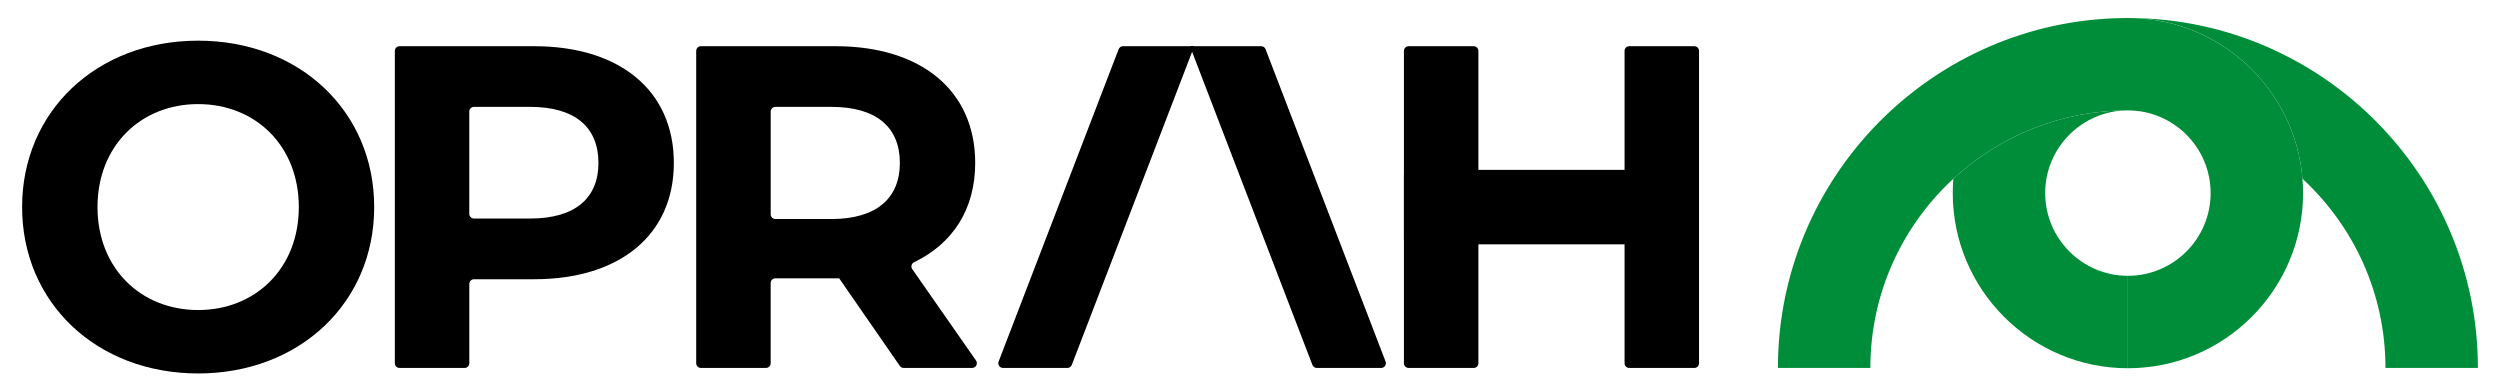 <?xml version="1.0" encoding="utf-8"?>
<!-- Generator: Adobe Illustrator 27.0.0, SVG Export Plug-In . SVG Version: 6.00 Build 0)  -->
<svg version="1.1" id="Layer_1" xmlns="http://www.w3.org/2000/svg" xmlns:xlink="http://www.w3.org/1999/xlink" x="0px" y="0px"
	 viewBox="0 0 1080 169.1" style="enable-background:new 0 0 1080 169.1;" xml:space="preserve">
<style type="text/css">
	.st0{fill:#008D39;}
</style>
<g>
	<g>
		<g>
			<path class="st0" d="M919.25,119.15v39.93c-41.72,0-75.66-33.94-75.66-75.66c0-2.09,0.08-4.15,0.26-6.2
				c19.82-18.32,46.32-29.53,75.4-29.53c-19.69,0-35.73,16.02-35.73,35.73C883.52,103.11,899.55,119.15,919.25,119.15z"/>
		</g>
		<path class="st0" d="M994.92,83.42c0,41.72-33.94,75.66-75.67,75.66v-39.93c19.71,0,35.74-16.04,35.74-35.73
			c0-19.71-16.03-35.73-35.74-35.73c-29.08,0-55.58,11.21-75.4,29.53c-22.04,20.33-35.86,49.45-35.86,81.73l-39.93,0
			c0-82.72,66.78-150.13,149.24-151.15c0.66-0.03,1.29-0.03,1.95-0.03c0.66,0,1.31,0,1.95,0.03c38.76,0.97,70.37,31.24,73.47,69.43
			C994.84,79.27,994.92,81.33,994.92,83.42z"/>
		<path class="st0" d="M1070.45,158.95h-39.93c0-32.28-13.82-61.39-35.85-81.73c-3.1-38.19-34.71-68.45-73.47-69.43
			C1003.67,8.82,1070.45,76.24,1070.45,158.95z"/>
	</g>
	<path d="M9.55,89.45c0-41.3,32.17-71.88,76.05-71.88c43.68,0,76.05,30.38,76.05,71.88c0,41.5-32.37,71.88-76.05,71.88
		C41.72,161.33,9.55,130.76,9.55,89.45z M129.09,89.45c0-26.41-18.66-44.48-43.49-44.48S42.12,63.05,42.12,89.45
		c0,26.41,18.66,44.48,43.49,44.48S129.09,115.86,129.09,89.45z"/>
	<path d="M291.1,70.39c0,30.98-23.23,50.24-60.36,50.24h-25.96c-1.13,0-2.04,0.91-2.04,2.04v34.25c0,1.13-0.91,2.04-2.04,2.04
		h-28.09c-1.13,0-2.04-0.91-2.04-2.04V22c0-1.13,0.91-2.04,2.04-2.04h58.13C267.87,19.96,291.1,39.22,291.1,70.39z M258.53,70.39
		c0-15.29-9.93-24.23-29.59-24.23h-24.17c-1.13,0-2.04,0.91-2.04,2.04v44.17c0,1.13,0.91,2.04,2.04,2.04h24.17
		C248.61,94.42,258.53,85.48,258.53,70.39z"/>
	<path d="M390.4,158.95c-0.67,0-1.3-0.33-1.68-0.88l-26.2-37.84h-1.59h-25.96c-1.13,0-2.04,0.91-2.04,2.04v34.64
		c0,1.13-0.91,2.04-2.04,2.04h-28.09c-1.13,0-2.04-0.91-2.04-2.04V22c0-1.13,0.91-2.04,2.04-2.04h58.13
		c37.13,0,60.36,19.26,60.36,50.43c0,19.98-9.67,34.85-26.37,42.87c-1.14,0.55-1.55,1.97-0.82,3.01l27.54,39.47
		c0.94,1.35-0.02,3.21-1.67,3.21H390.4z M359.15,46.17h-24.17c-1.13,0-2.04,0.91-2.04,2.04v44.37c0,1.13,0.91,2.04,2.04,2.04h24.17
		c19.66,0,29.59-9.13,29.59-24.22C388.74,55.1,378.81,46.17,359.15,46.17z"/>
	<path d="M701.81,74.76V22c0-1.13,0.91-2.04,2.04-2.04h28.09c1.13,0,2.04,0.91,2.04,2.04v134.92c0,1.13-0.91,2.04-2.04,2.04h-28.09
		c-1.13,0-2.04-0.91-2.04-2.04v-54.95V74.76z M638.67,101.96v54.95c0,1.13-0.91,2.04-2.04,2.04h-28.09c-1.13,0-2.04-0.91-2.04-2.04
		V22c0-1.13,0.91-2.04,2.04-2.04h28.09c1.13,0,2.04,0.91,2.04,2.04v52.76V101.96z"/>
	<path d="M650.42,105.54h-41.88c-1.13,0-2.04-0.91-2.04-2.04V75.41c0-1.13,0.91-2.04,2.04-2.04h107.32c1.13,0,2.04,0.91,2.04,2.04
		v28.09c0,1.13-0.91,2.04-2.04,2.04h-43.63H650.42z"/>
	<g>
		<path d="M461.11,158.95h-27.8c-1.43,0-2.42-1.43-1.9-2.77l51.84-134.92c0.3-0.79,1.06-1.31,1.9-1.31h30.77l-52.9,137.69
			C462.71,158.43,461.95,158.95,461.11,158.95z"/>
		<path d="M568.87,158.95h27.8c1.43,0,2.42-1.43,1.9-2.77L546.73,21.27c-0.3-0.79-1.06-1.31-1.9-1.31h-30.77l52.9,137.69
			C567.27,158.43,568.02,158.95,568.87,158.95z"/>
	</g>
</g>
</svg>
